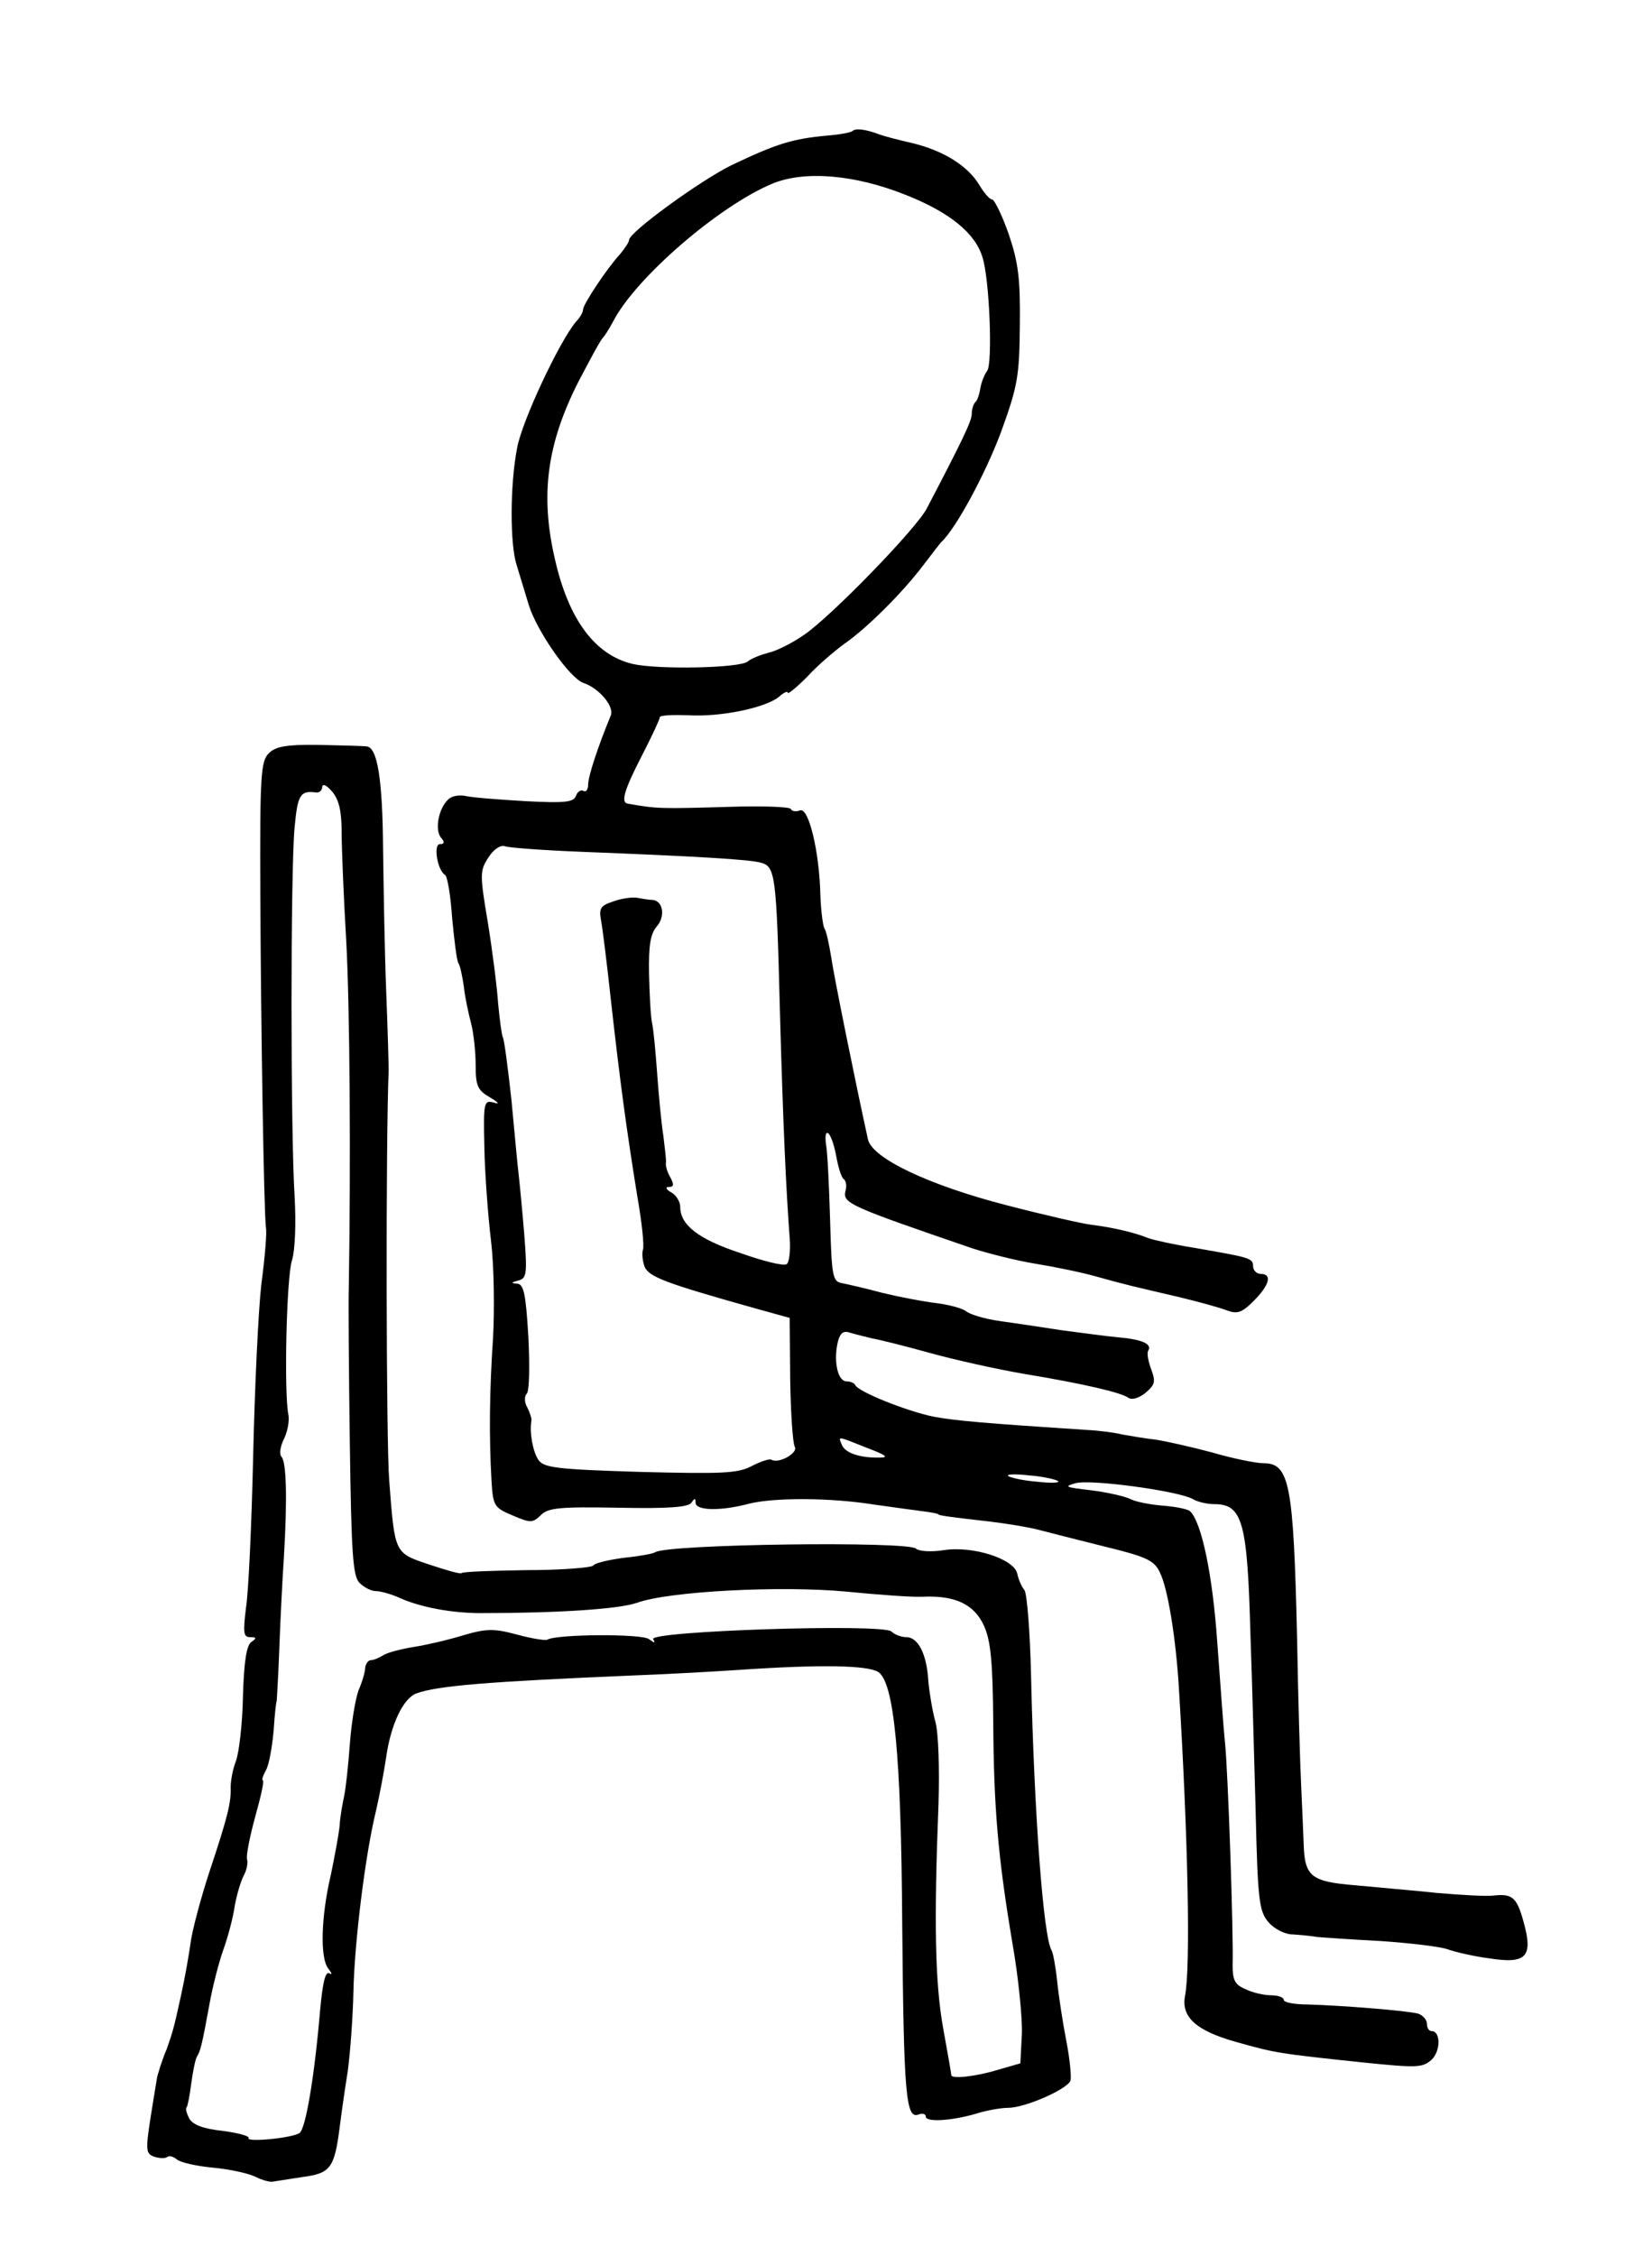 <?xml version="1.0" standalone="no"?>
<!DOCTYPE svg PUBLIC "-//W3C//DTD SVG 20010904//EN"
 "http://www.w3.org/TR/2001/REC-SVG-20010904/DTD/svg10.dtd">
<svg version="1.0" xmlns="http://www.w3.org/2000/svg"
 width="323pt" height="441pt" viewBox="0 0 323 441"
 preserveAspectRatio="xMidYMid meet">
<g transform="translate(0,441) scale(0.1,-0.1)"
fill="#000000" stroke="none">
<path d="M1667 4154 c-3 -3 -25 -7 -49 -9 -68 -6 -100 -16 -188 -58 -61 -30
-200 -131 -200 -146 0 -4 -8 -16 -17 -27 -26 -28 -73 -99 -73 -109 0 -5 -6
-16 -14 -24 -32 -38 -106 -195 -115 -247 -14 -72 -14 -188 -1 -228 5 -17 16
-52 24 -79 16 -51 80 -143 107 -152 30 -10 61 -46 53 -64 -24 -58 -44 -118
-44 -134 0 -10 -4 -16 -9 -13 -5 3 -12 -1 -15 -10 -5 -12 -21 -14 -98 -10 -51
3 -104 7 -117 10 -13 3 -29 0 -35 -7 -19 -18 -26 -59 -14 -74 8 -9 7 -13 -2
-13 -13 0 -5 -51 10 -60 5 -3 11 -41 14 -84 4 -43 9 -83 12 -88 4 -6 8 -27 11
-47 2 -20 9 -52 14 -71 5 -19 9 -56 9 -82 0 -41 4 -49 28 -63 17 -10 20 -14 7
-10 -19 5 -20 0 -18 -88 1 -50 7 -132 13 -182 6 -49 7 -135 4 -190 -7 -103 -8
-192 -3 -280 3 -48 5 -52 41 -67 35 -15 39 -15 55 0 14 15 37 17 152 15 99 -2
137 1 143 10 6 9 8 9 8 0 0 -16 49 -17 105 -2 49 12 158 12 245 -2 36 -5 79
-11 95 -13 17 -2 30 -5 30 -6 0 -2 20 -5 100 -14 33 -4 76 -11 95 -16 19 -5
78 -20 130 -33 82 -20 97 -27 108 -51 15 -30 31 -126 37 -226 18 -293 23 -545
12 -601 -8 -41 21 -68 99 -90 78 -22 85 -23 246 -40 108 -11 119 -11 137 5 18
17 18 56 0 56 -5 0 -9 6 -9 14 0 8 -8 17 -17 20 -21 6 -149 16 -215 18 -27 0
-48 4 -48 9 0 5 -11 9 -25 9 -13 0 -36 5 -50 12 -21 9 -25 18 -25 47 2 58 -9
381 -15 436 -3 28 -9 115 -15 195 -9 130 -30 233 -53 256 -4 4 -27 9 -53 11
-26 2 -55 8 -64 13 -10 5 -44 13 -76 17 -51 6 -55 7 -31 14 30 8 200 -15 229
-31 10 -6 29 -10 42 -10 56 0 65 -35 71 -260 3 -80 7 -233 10 -339 4 -176 7
-197 25 -218 11 -13 32 -24 47 -24 16 -1 37 -3 48 -5 11 -1 67 -5 125 -8 58
-4 116 -11 130 -16 14 -5 51 -14 83 -18 71 -11 85 3 66 71 -13 48 -22 56 -58
52 -14 -2 -64 1 -111 5 -47 5 -119 11 -160 15 -86 7 -99 17 -101 79 -1 23 -3
75 -5 116 -2 41 -6 172 -8 290 -7 302 -15 340 -66 340 -14 0 -59 9 -100 21
-41 11 -91 22 -110 25 -19 2 -48 7 -65 10 -16 4 -48 8 -70 9 -199 13 -257 18
-300 26 -53 11 -148 49 -153 62 -2 4 -10 7 -17 7 -16 0 -25 35 -18 72 4 20 10
27 22 24 9 -3 30 -8 46 -12 17 -3 68 -16 115 -29 47 -13 128 -31 180 -40 121
-20 192 -37 206 -47 7 -5 20 -1 33 9 19 16 21 22 12 46 -6 16 -9 32 -6 37 8
13 -12 22 -58 26 -23 2 -73 9 -112 14 -38 6 -93 14 -121 18 -29 4 -58 13 -65
19 -8 6 -34 13 -59 16 -25 3 -72 12 -105 20 -33 9 -69 17 -79 19 -18 3 -20 13
-23 123 -2 66 -5 133 -8 148 -2 15 -1 25 4 22 5 -3 12 -23 16 -45 4 -22 10
-42 15 -45 4 -3 6 -13 3 -23 -6 -24 9 -30 248 -112 31 -10 86 -24 123 -30 37
-6 91 -17 119 -25 61 -17 71 -19 161 -40 38 -9 81 -21 94 -26 21 -8 30 -5 53
18 31 31 37 53 14 53 -8 0 -15 7 -15 15 0 16 -6 17 -115 36 -38 6 -79 15 -90
19 -24 10 -69 21 -111 26 -17 2 -92 19 -165 38 -152 39 -264 92 -272 129 -24
109 -67 321 -72 357 -4 24 -9 49 -13 55 -3 5 -7 35 -8 65 -2 86 -23 173 -40
166 -7 -3 -16 -2 -18 3 -3 4 -56 6 -118 4 -137 -4 -142 -4 -200 6 -15 2 -8 26
27 94 19 37 35 71 35 75 0 4 25 5 55 4 62 -4 151 14 178 36 9 8 17 12 17 8 0
-4 17 10 38 31 20 22 53 50 72 64 44 30 116 102 155 154 17 22 32 42 35 45 30
28 87 135 117 215 33 91 36 109 37 210 1 91 -3 122 -22 178 -13 37 -28 67 -32
67 -5 0 -16 13 -25 28 -22 37 -69 67 -130 82 -27 6 -57 14 -65 17 -26 10 -47
13 -53 7z m104 -125 c86 -34 136 -75 150 -122 14 -44 20 -209 9 -222 -5 -7
-11 -21 -13 -33 -2 -12 -6 -25 -10 -28 -4 -4 -7 -14 -7 -23 0 -14 -19 -53 -88
-185 -21 -40 -187 -211 -240 -247 -23 -16 -55 -32 -70 -35 -15 -4 -33 -11 -40
-17 -16 -13 -174 -16 -224 -5 -74 17 -126 86 -153 205 -29 125 -16 225 46 347
23 44 44 83 48 86 3 3 12 17 20 32 44 85 206 225 311 269 63 26 161 18 261
-22z m-633 -1284 c230 -9 326 -15 349 -21 29 -8 31 -20 38 -294 6 -218 12
-347 19 -440 2 -25 -1 -48 -6 -51 -6 -4 -46 6 -91 22 -82 27 -117 55 -117 90
0 10 -8 23 -17 28 -11 6 -13 11 -5 11 10 0 10 5 2 20 -6 10 -9 23 -8 27 1 4
-2 28 -5 53 -4 25 -9 79 -12 120 -3 42 -7 86 -10 100 -3 13 -5 57 -6 97 -1 56
3 78 15 92 17 19 13 50 -8 52 -6 0 -19 2 -29 4 -10 2 -32 -1 -48 -7 -25 -8
-28 -14 -24 -36 3 -15 12 -88 20 -162 17 -151 29 -242 51 -378 9 -51 14 -98
11 -105 -2 -6 -1 -21 3 -32 8 -21 41 -33 219 -83 l65 -18 1 -120 c1 -66 5
-125 9 -132 7 -12 -32 -34 -46 -25 -4 2 -22 -4 -39 -13 -27 -14 -58 -15 -218
-11 -161 5 -187 8 -198 23 -11 16 -18 53 -14 77 1 4 -3 16 -8 26 -6 10 -6 22
-1 27 5 5 6 55 3 112 -5 84 -9 102 -22 103 -13 1 -12 2 2 6 17 4 18 13 12 91
-4 48 -9 100 -11 117 -2 16 -8 81 -14 145 -7 63 -14 118 -17 123 -2 4 -6 33
-9 65 -2 31 -11 102 -20 158 -16 95 -16 102 1 128 10 16 24 25 32 22 7 -3 75
-8 151 -11z m557 -1165 c37 -14 44 -19 25 -19 -38 -1 -68 9 -74 25 -7 17 -11
18 49 -6z m374 -65 c3 -4 -16 -4 -43 -1 -26 2 -51 8 -55 11 -3 4 16 4 43 1 26
-2 51 -8 55 -11z"/>
<path d="M526 2938 c-16 -15 -18 -41 -17 -275 1 -256 7 -624 11 -653 2 -8 -2
-58 -9 -110 -6 -52 -13 -203 -16 -335 -3 -132 -9 -266 -14 -297 -6 -50 -5 -58
8 -58 13 0 13 -2 3 -9 -10 -6 -15 -38 -17 -107 -1 -55 -8 -112 -14 -127 -6
-15 -10 -38 -10 -50 1 -30 -5 -56 -42 -167 -17 -52 -33 -113 -36 -135 -3 -22
-11 -69 -19 -105 -15 -69 -17 -73 -28 -105 -5 -11 -10 -27 -13 -35 -2 -8 -5
-16 -5 -17 -1 -2 -6 -36 -13 -78 -11 -70 -10 -75 8 -81 10 -3 21 -3 24 0 4 3
12 1 19 -5 7 -6 39 -13 71 -16 32 -3 69 -11 83 -18 14 -7 30 -11 35 -9 6 1 32
5 58 9 53 7 61 18 71 96 3 24 10 74 16 111 5 38 10 107 11 155 2 96 23 267 44
353 7 30 16 78 20 105 9 64 33 115 59 125 41 15 139 23 421 35 55 2 150 7 210
11 161 11 251 9 272 -4 31 -20 45 -161 47 -492 3 -334 7 -383 32 -373 8 3 14
1 14 -4 0 -12 53 -8 100 6 19 6 47 11 61 11 33 0 115 36 122 53 2 7 -1 41 -8
77 -7 36 -15 88 -18 117 -3 29 -8 56 -11 61 -16 26 -34 267 -40 534 -2 89 -8
163 -13 170 -6 7 -12 22 -14 32 -6 29 -87 55 -144 46 -25 -4 -49 -2 -54 3 -15
15 -484 9 -510 -7 -4 -3 -32 -8 -62 -11 -29 -4 -56 -10 -59 -15 -3 -4 -61 -9
-130 -9 -68 -1 -126 -3 -128 -6 -2 -2 -30 6 -63 17 -68 23 -67 20 -78 164 -6
73 -7 666 -1 804 0 8 -2 78 -5 155 -3 77 -5 201 -6 275 -1 137 -11 199 -32
201 -7 1 -48 2 -93 3 -63 1 -85 -3 -98 -16z m142 -156 c0 -31 4 -127 9 -212 7
-128 9 -428 5 -675 -1 -27 0 -166 2 -307 3 -217 6 -259 19 -272 9 -9 23 -16
32 -16 9 0 31 -6 48 -14 41 -18 101 -29 157 -29 154 0 270 8 305 20 63 23 283
34 410 22 61 -6 127 -11 149 -10 64 3 101 -15 120 -57 13 -29 17 -69 18 -187
1 -167 9 -265 38 -436 11 -63 19 -142 18 -174 l-3 -58 -45 -13 c-43 -13 -90
-18 -90 -10 0 2 -7 43 -16 92 -16 89 -18 210 -9 439 2 68 0 137 -6 159 -6 22
-12 58 -14 81 -3 52 -20 85 -43 85 -10 0 -23 5 -29 11 -16 16 -476 1 -466 -15
5 -8 3 -8 -8 0 -13 11 -181 10 -199 -1 -3 -2 -30 2 -59 10 -45 12 -59 12 -104
-1 -29 -9 -72 -19 -97 -23 -25 -4 -52 -11 -60 -16 -8 -5 -19 -10 -25 -10 -5 0
-10 -7 -11 -15 0 -8 -6 -28 -13 -44 -6 -16 -14 -64 -17 -105 -3 -42 -8 -87
-11 -101 -3 -14 -8 -40 -9 -59 -2 -19 -10 -61 -17 -95 -19 -80 -22 -163 -5
-184 7 -9 8 -13 2 -9 -8 4 -13 -18 -18 -71 -11 -130 -28 -231 -40 -241 -13
-10 -106 -19 -100 -10 2 4 -21 10 -51 14 -38 4 -58 12 -65 24 -5 10 -8 20 -5
22 2 3 6 23 9 47 3 23 8 47 11 52 7 11 10 23 25 105 6 33 18 80 27 105 9 25
19 63 22 85 4 22 12 49 18 60 6 11 8 25 6 31 -2 6 5 43 16 83 11 39 18 71 15
71 -3 0 0 9 6 20 6 10 12 45 15 77 2 32 5 58 6 58 0 0 3 45 5 100 2 55 6 136
9 180 7 116 5 189 -5 198 -4 5 -2 20 5 34 7 14 11 35 9 47 -9 41 -4 271 7 303
6 20 8 71 5 125 -8 126 -8 637 0 721 6 64 11 72 42 68 6 -1 12 4 12 11 1 7 9
3 20 -10 13 -16 18 -38 18 -80z"/>
</g>
</svg>
